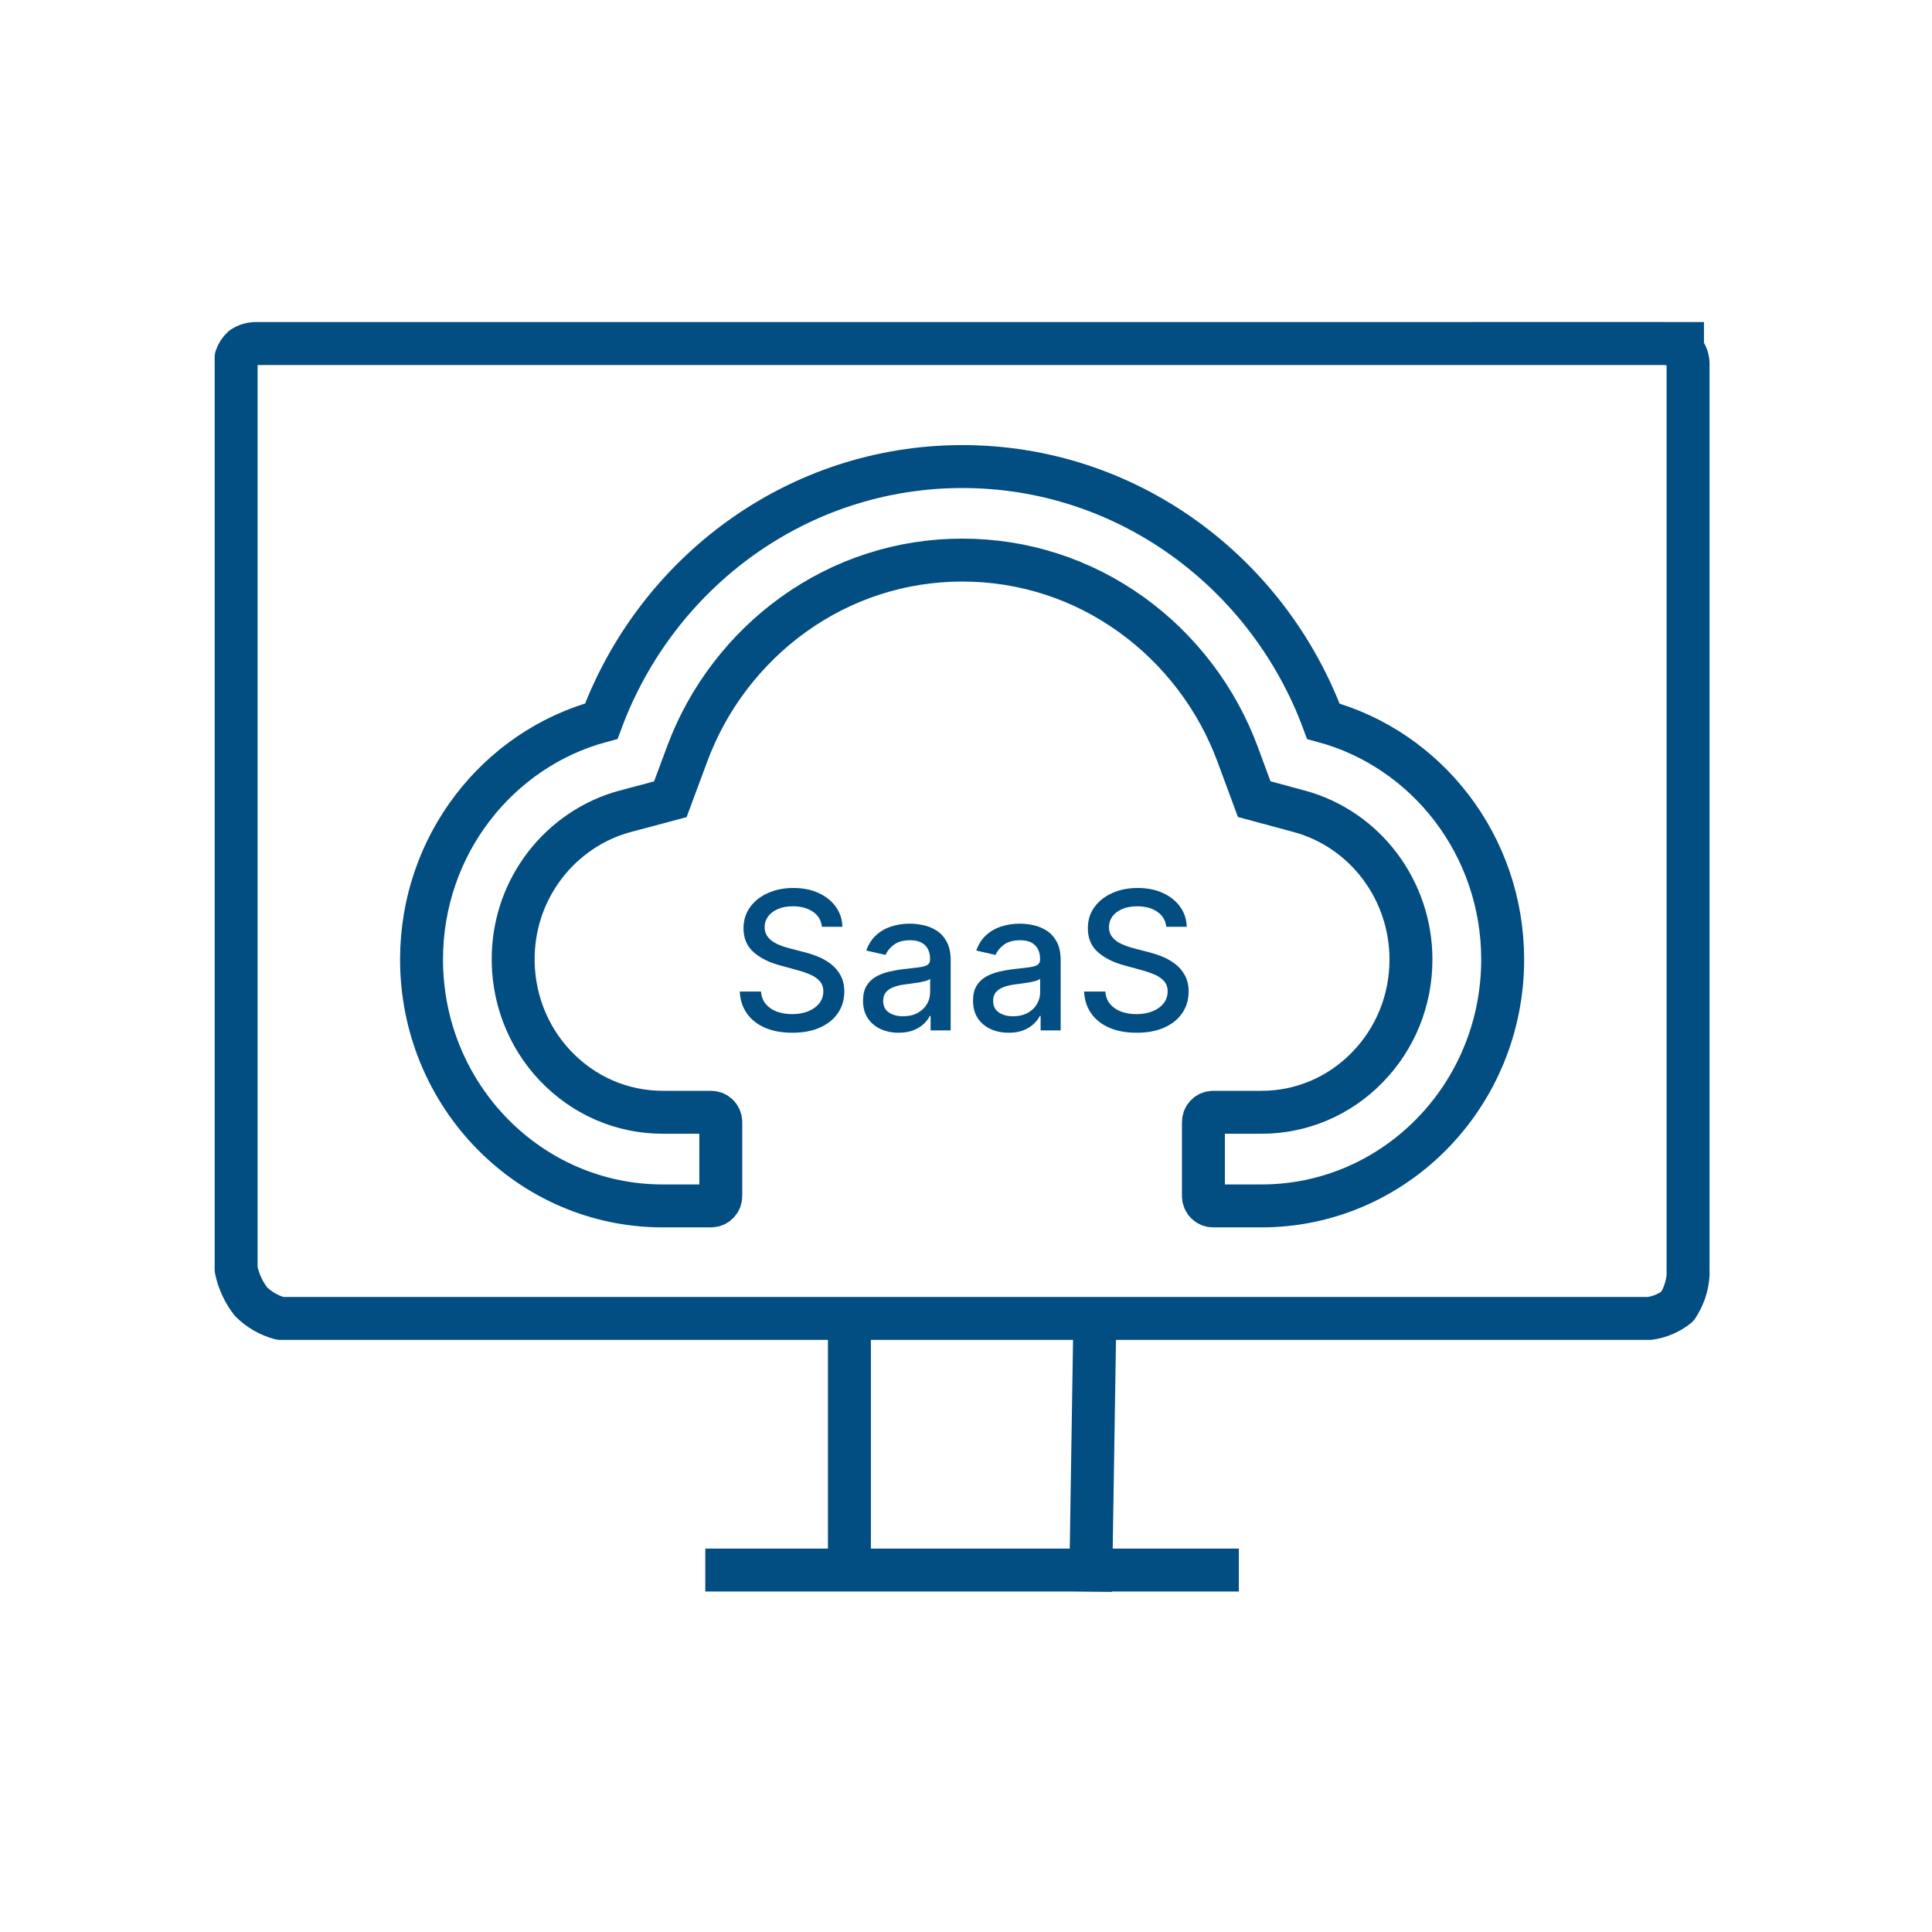 <svg width="90" height="90" viewBox="0 0 90 90" fill="none" xmlns="http://www.w3.org/2000/svg">
<path d="M61.647 33.599C59.073 26.665 52.513 21.734 44.83 21.734C37.146 21.734 30.586 26.659 28.012 33.593C23.195 34.885 19.637 39.368 19.637 44.696C19.637 51.039 24.667 56.176 30.873 56.176H33.127C33.374 56.176 33.577 55.97 33.577 55.717V52.273C33.577 52.02 33.374 51.814 33.127 51.814H30.873C28.979 51.814 27.197 51.044 25.87 49.65C24.549 48.26 23.847 46.389 23.909 44.449C23.959 42.933 24.465 41.51 25.381 40.31C26.32 39.087 27.635 38.197 29.097 37.801L31.227 37.233L32.008 35.132C32.492 33.823 33.166 32.6 34.015 31.492C34.853 30.394 35.846 29.429 36.96 28.628C39.27 26.969 41.991 26.091 44.83 26.091C47.668 26.091 50.389 26.969 52.699 28.628C53.817 29.432 54.807 30.396 55.644 31.492C56.493 32.6 57.167 33.829 57.651 35.132L58.426 37.227L60.551 37.801C63.598 38.639 65.728 41.469 65.728 44.696C65.728 46.596 65.003 48.387 63.688 49.73C63.043 50.392 62.275 50.918 61.43 51.276C60.585 51.633 59.679 51.816 58.764 51.814H56.51C56.263 51.814 56.06 52.02 56.06 52.273V55.717C56.06 55.97 56.263 56.176 56.51 56.176H58.764C64.969 56.176 70 51.039 70 44.696C70 39.374 66.453 34.897 61.647 33.599Z" stroke="#024D81" stroke-width="2"/>
<path d="M38.289 43.174C38.255 42.871 38.114 42.637 37.867 42.471C37.62 42.303 37.309 42.218 36.934 42.218C36.666 42.218 36.433 42.261 36.237 42.346C36.041 42.429 35.889 42.544 35.78 42.691C35.674 42.836 35.62 43.001 35.62 43.187C35.62 43.342 35.657 43.477 35.729 43.59C35.804 43.702 35.901 43.797 36.02 43.874C36.141 43.949 36.271 44.011 36.41 44.062C36.548 44.111 36.681 44.152 36.809 44.184L37.449 44.35C37.657 44.401 37.871 44.471 38.091 44.558C38.31 44.645 38.514 44.76 38.701 44.903C38.889 45.046 39.04 45.223 39.155 45.434C39.272 45.645 39.331 45.897 39.331 46.191C39.331 46.562 39.235 46.891 39.043 47.179C38.854 47.466 38.578 47.693 38.216 47.859C37.855 48.026 37.42 48.109 36.908 48.109C36.418 48.109 35.994 48.031 35.636 47.875C35.278 47.72 34.998 47.499 34.796 47.214C34.593 46.926 34.481 46.585 34.46 46.191H35.451C35.47 46.428 35.547 46.625 35.681 46.782C35.818 46.938 35.991 47.054 36.202 47.131C36.415 47.205 36.648 47.242 36.902 47.242C37.181 47.242 37.429 47.199 37.647 47.111C37.866 47.022 38.039 46.898 38.164 46.741C38.29 46.581 38.353 46.395 38.353 46.181C38.353 45.988 38.298 45.829 38.187 45.705C38.078 45.582 37.93 45.479 37.742 45.398C37.557 45.318 37.347 45.246 37.113 45.184L36.34 44.973C35.815 44.831 35.4 44.621 35.093 44.344C34.788 44.067 34.636 43.7 34.636 43.244C34.636 42.867 34.738 42.538 34.943 42.257C35.147 41.975 35.424 41.757 35.774 41.602C36.123 41.444 36.517 41.365 36.956 41.365C37.4 41.365 37.791 41.443 38.129 41.598C38.47 41.754 38.739 41.968 38.935 42.241C39.131 42.511 39.233 42.822 39.242 43.174H38.289ZM41.863 48.109C41.552 48.109 41.271 48.051 41.019 47.936C40.768 47.819 40.569 47.65 40.422 47.428C40.277 47.206 40.204 46.935 40.204 46.613C40.204 46.336 40.258 46.108 40.364 45.929C40.471 45.75 40.614 45.608 40.795 45.504C40.977 45.4 41.179 45.321 41.403 45.267C41.627 45.214 41.855 45.174 42.087 45.146C42.381 45.112 42.619 45.084 42.803 45.063C42.986 45.039 43.119 45.002 43.202 44.951C43.285 44.9 43.327 44.817 43.327 44.702V44.679C43.327 44.4 43.248 44.184 43.09 44.031C42.935 43.877 42.703 43.8 42.394 43.8C42.072 43.8 41.818 43.872 41.633 44.015C41.45 44.155 41.323 44.312 41.253 44.484L40.355 44.28C40.461 43.981 40.617 43.741 40.821 43.557C41.028 43.372 41.265 43.238 41.534 43.155C41.802 43.07 42.085 43.027 42.381 43.027C42.577 43.027 42.785 43.05 43.004 43.097C43.226 43.142 43.432 43.225 43.624 43.347C43.818 43.468 43.977 43.642 44.1 43.867C44.224 44.091 44.286 44.382 44.286 44.74V48H43.352V47.329H43.314C43.252 47.452 43.16 47.574 43.036 47.693C42.912 47.812 42.754 47.912 42.56 47.99C42.366 48.069 42.134 48.109 41.863 48.109ZM42.071 47.342C42.335 47.342 42.561 47.289 42.748 47.185C42.938 47.081 43.082 46.944 43.18 46.776C43.28 46.605 43.33 46.423 43.33 46.229V45.597C43.296 45.631 43.23 45.663 43.132 45.693C43.036 45.72 42.926 45.745 42.803 45.766C42.679 45.785 42.559 45.803 42.441 45.82C42.324 45.835 42.226 45.848 42.148 45.859C41.962 45.882 41.793 45.922 41.639 45.977C41.488 46.032 41.367 46.112 41.275 46.217C41.185 46.319 41.141 46.455 41.141 46.626C41.141 46.862 41.228 47.041 41.403 47.163C41.578 47.282 41.8 47.342 42.071 47.342ZM46.987 48.109C46.676 48.109 46.395 48.051 46.143 47.936C45.892 47.819 45.693 47.65 45.546 47.428C45.401 47.206 45.328 46.935 45.328 46.613C45.328 46.336 45.382 46.108 45.488 45.929C45.595 45.75 45.739 45.608 45.92 45.504C46.101 45.4 46.303 45.321 46.527 45.267C46.751 45.214 46.978 45.174 47.211 45.146C47.505 45.112 47.743 45.084 47.927 45.063C48.11 45.039 48.243 45.002 48.326 44.951C48.409 44.9 48.451 44.817 48.451 44.702V44.679C48.451 44.4 48.372 44.184 48.214 44.031C48.059 43.877 47.827 43.8 47.518 43.8C47.196 43.8 46.942 43.872 46.757 44.015C46.574 44.155 46.447 44.312 46.377 44.484L45.478 44.28C45.585 43.981 45.741 43.741 45.945 43.557C46.152 43.372 46.389 43.238 46.658 43.155C46.926 43.07 47.209 43.027 47.505 43.027C47.701 43.027 47.909 43.05 48.128 43.097C48.35 43.142 48.556 43.225 48.748 43.347C48.942 43.468 49.101 43.642 49.224 43.867C49.348 44.091 49.41 44.382 49.41 44.74V48H48.476V47.329H48.438C48.376 47.452 48.284 47.574 48.16 47.693C48.036 47.812 47.878 47.912 47.684 47.99C47.49 48.069 47.258 48.109 46.987 48.109ZM47.195 47.342C47.459 47.342 47.685 47.289 47.872 47.185C48.062 47.081 48.206 46.944 48.304 46.776C48.404 46.605 48.454 46.423 48.454 46.229V45.597C48.42 45.631 48.354 45.663 48.256 45.693C48.16 45.72 48.05 45.745 47.927 45.766C47.803 45.785 47.683 45.803 47.566 45.82C47.448 45.835 47.35 45.848 47.272 45.859C47.086 45.882 46.917 45.922 46.763 45.977C46.612 46.032 46.491 46.112 46.399 46.217C46.309 46.319 46.265 46.455 46.265 46.626C46.265 46.862 46.352 47.041 46.527 47.163C46.702 47.282 46.924 47.342 47.195 47.342ZM54.329 43.174C54.295 42.871 54.154 42.637 53.907 42.471C53.66 42.303 53.349 42.218 52.974 42.218C52.706 42.218 52.473 42.261 52.277 42.346C52.081 42.429 51.929 42.544 51.82 42.691C51.714 42.836 51.66 43.001 51.66 43.187C51.66 43.342 51.697 43.477 51.769 43.59C51.844 43.702 51.941 43.797 52.06 43.874C52.181 43.949 52.311 44.011 52.45 44.062C52.588 44.111 52.721 44.152 52.849 44.184L53.489 44.35C53.697 44.401 53.911 44.471 54.131 44.558C54.35 44.645 54.554 44.76 54.741 44.903C54.929 45.046 55.08 45.223 55.195 45.434C55.312 45.645 55.371 45.897 55.371 46.191C55.371 46.562 55.275 46.891 55.083 47.179C54.894 47.466 54.618 47.693 54.256 47.859C53.895 48.026 53.46 48.109 52.948 48.109C52.458 48.109 52.034 48.031 51.676 47.875C51.318 47.72 51.038 47.499 50.836 47.214C50.633 46.926 50.522 46.585 50.5 46.191H51.491C51.51 46.428 51.587 46.625 51.721 46.782C51.858 46.938 52.031 47.054 52.242 47.131C52.455 47.205 52.688 47.242 52.942 47.242C53.221 47.242 53.469 47.199 53.687 47.111C53.906 47.022 54.079 46.898 54.205 46.741C54.33 46.581 54.393 46.395 54.393 46.181C54.393 45.988 54.338 45.829 54.227 45.705C54.118 45.582 53.97 45.479 53.783 45.398C53.597 45.318 53.387 45.246 53.153 45.184L52.38 44.973C51.855 44.831 51.44 44.621 51.133 44.344C50.828 44.067 50.676 43.7 50.676 43.244C50.676 42.867 50.778 42.538 50.983 42.257C51.187 41.975 51.464 41.757 51.814 41.602C52.163 41.444 52.557 41.365 52.996 41.365C53.44 41.365 53.831 41.443 54.169 41.598C54.51 41.754 54.779 41.968 54.975 42.241C55.171 42.511 55.273 42.822 55.282 43.174H54.329Z" fill="#024D81"/>
<path d="M78.377 16.003H11.85C11.658 16.014 11.472 16.075 11.31 16.18C11.167 16.307 11.06 16.47 11 16.652V59.131C11.112 59.68 11.349 60.195 11.694 60.637C12.073 61.012 12.543 61.281 13.058 61.418H76.834C77.31 61.355 77.761 61.163 78.136 60.863C78.427 60.428 78.6 59.925 78.637 59.402V16.904C78.624 16.649 78.513 16.408 78.327 16.232C78.066 16.082 77.77 16.002 77.468 16H69.512" stroke="#024D81" stroke-width="2" stroke-linecap="square" stroke-linejoin="round"/>
<path d="M33.855 73.139H56.711" stroke="#024D81" stroke-width="2" stroke-linecap="square"/>
<path d="M39.569 71.997V61.712" stroke="#024D81" stroke-width="2" stroke-linecap="square"/>
<path d="M50.818 73.139L50.998 61.712" stroke="#024D81" stroke-width="2" stroke-linecap="square"/>
</svg>
